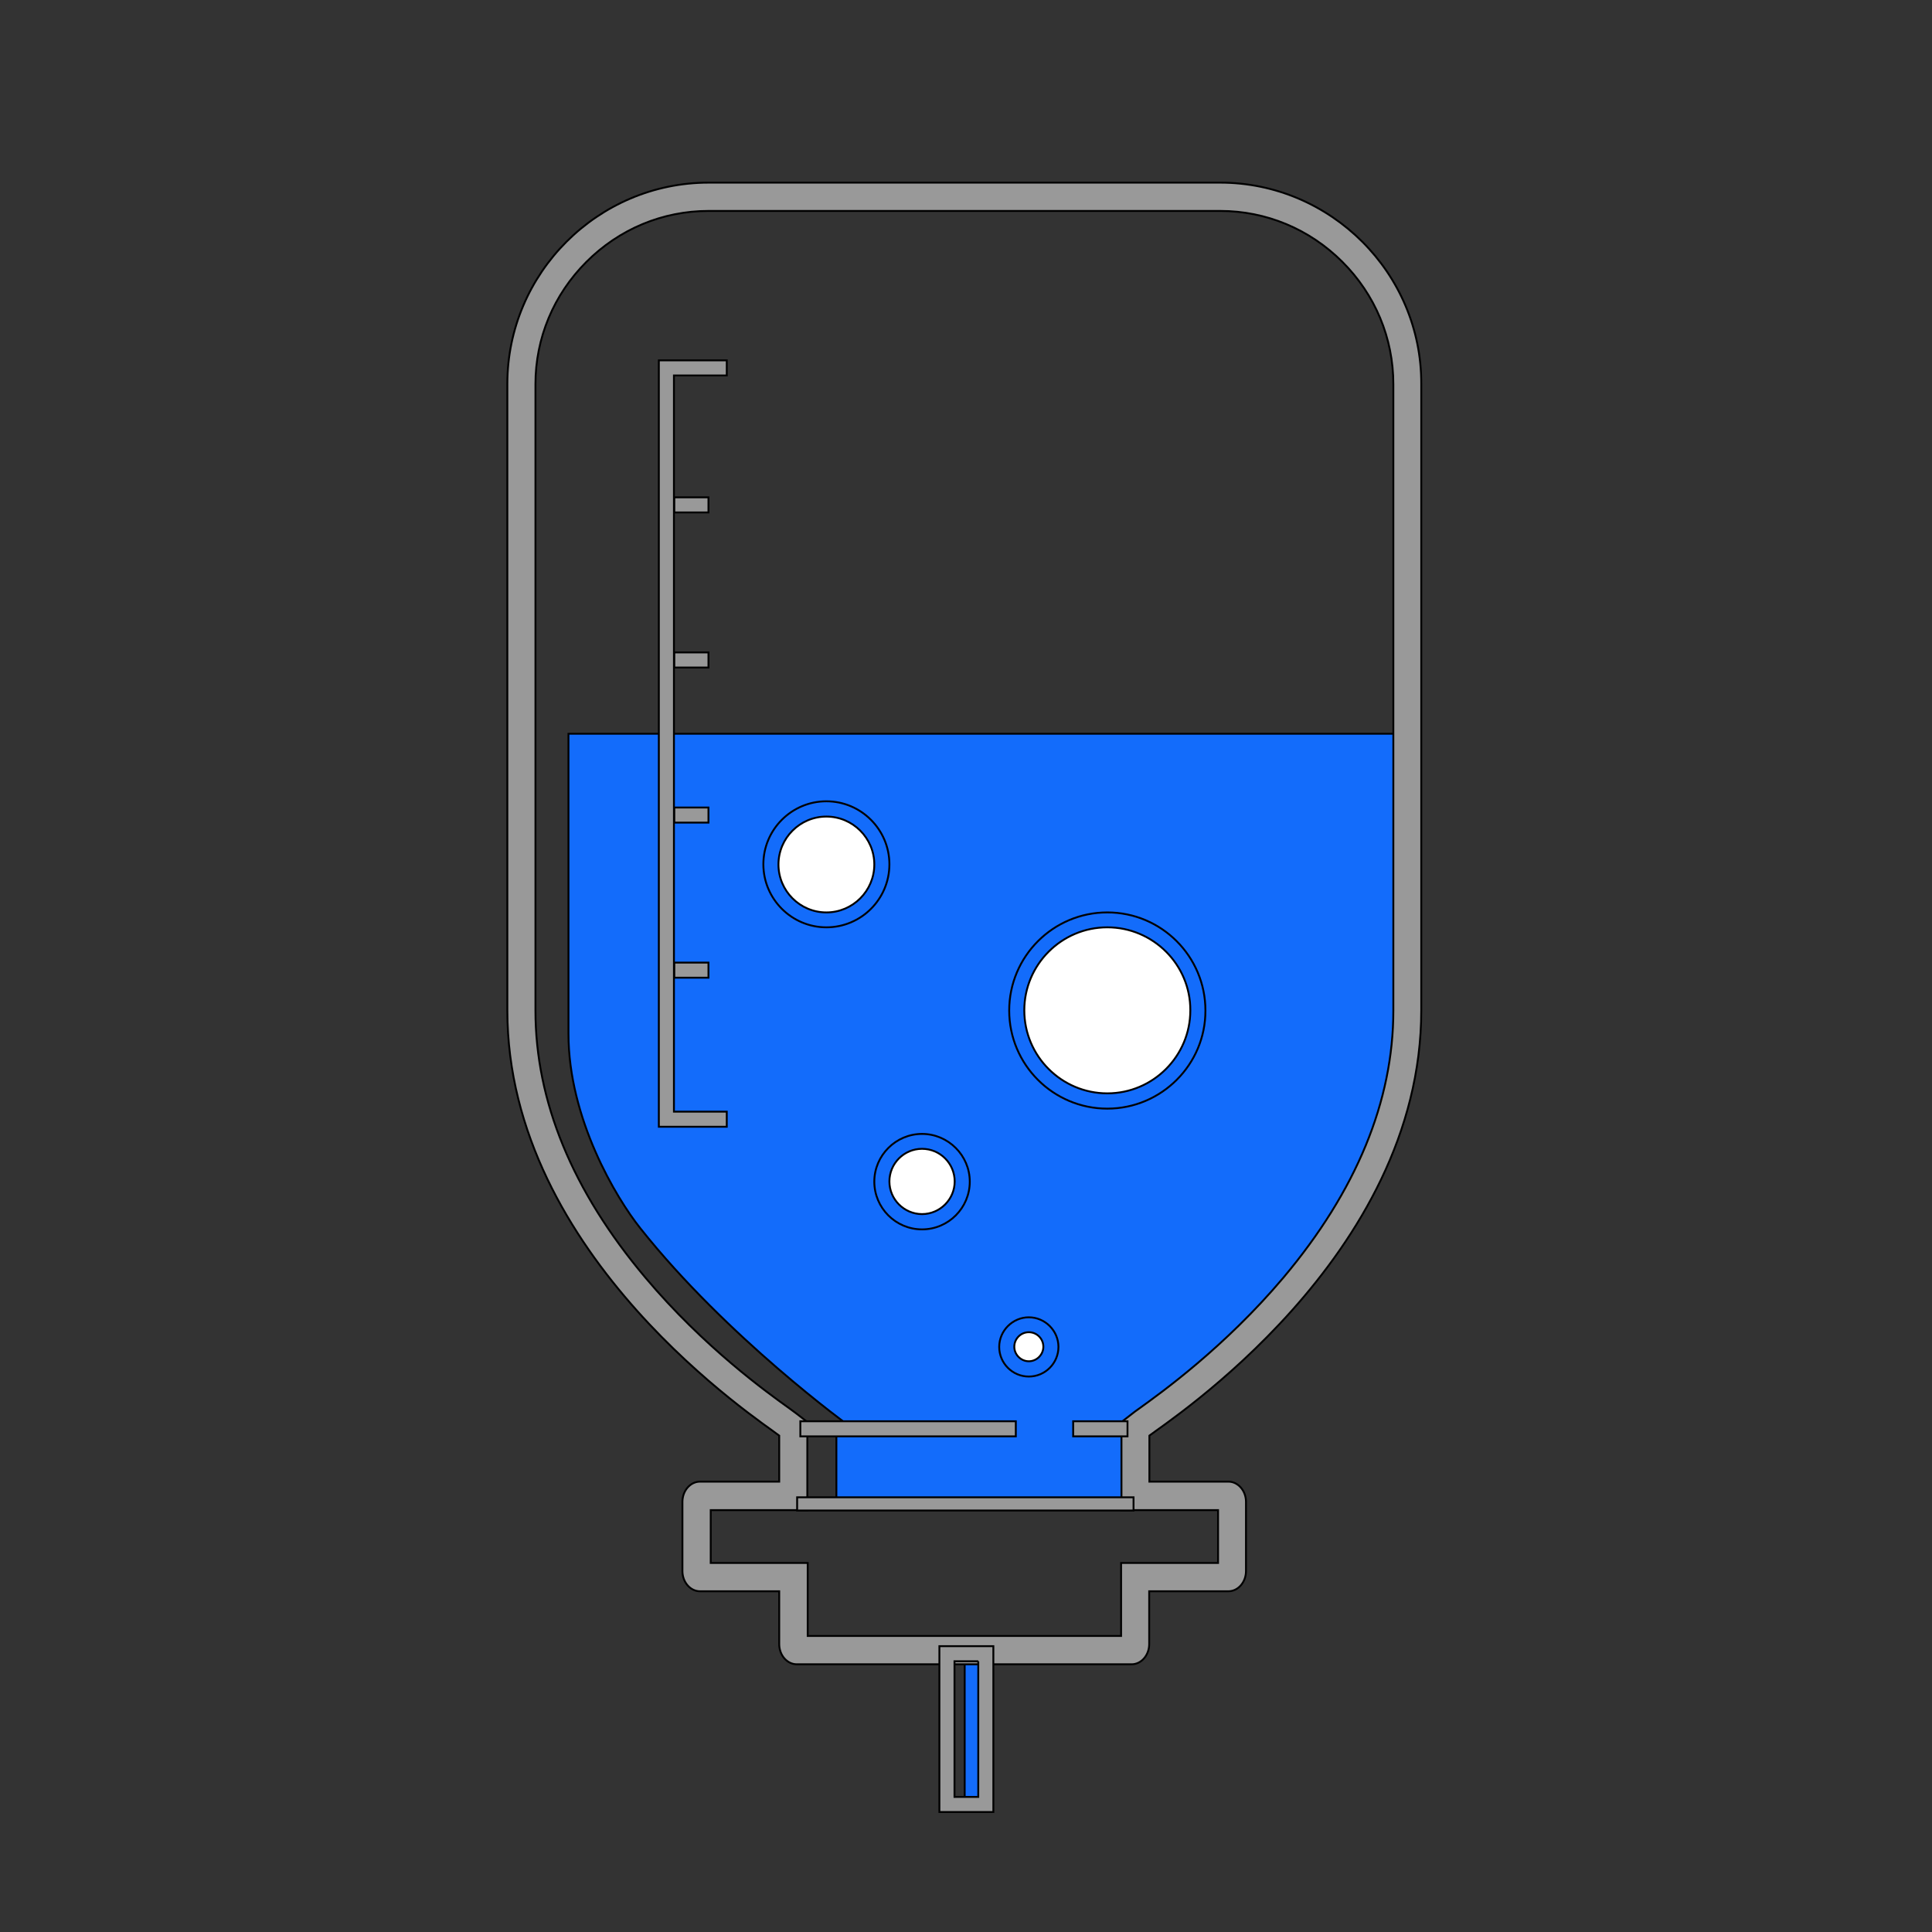 <!DOCTYPE svg PUBLIC "-//W3C//DTD SVG 1.1//EN" "http://www.w3.org/Graphics/SVG/1.1/DTD/svg11.dtd">
<!-- Uploaded to: SVG Repo, www.svgrepo.com, Transformed by: SVG Repo Mixer Tools -->
<svg width="800px" height="800px" viewBox="0 0 1024 1024" class="icon" version="1.1" xmlns="http://www.w3.org/2000/svg" fill="#000000" data-darkreader-inline-fill="" style="--darkreader-inline-fill: #000000;" stroke="#000000">
<rect x="0" y="0" width="1024" height="1024" fill="#333333" stroke="none"/>
<g id="SVGRepo_bgCarrier" stroke-width="0"/>
<g id="SVGRepo_tracerCarrier" stroke-linecap="round" stroke-linejoin="round"/>
<g id="SVGRepo_iconCarrier">
<path d="M511.3 881.9h11v75h-11zM301.3 388.9h440v177l-20 60-69 88-44 37-8 17 4 26-13 4-148-2v-38l7-2s-65-47-111-105c-12.7-16-38-58-38-103v-159z" fill="#136cfb" data-darkreader-inline-fill="" style="--darkreader-inline-fill: #540808;"/>
<path d="M646.7 111.8c24.4 0 47.4 9.6 64.8 27s27 40.4 27 64.8v332c0 48-19.6 95.6-58.3 141.6-31.1 36.9-65.1 61.2-76.2 69.2-1.8 1.3-3 2.1-3.8 2.8l-5.8 4.5v46.7h51.2v28h-51.4v38.7H428.1v-38.7h-51.4v-28h51.2V753.7l-5.8-4.5c-0.9-0.7-2-1.5-3.8-2.8-11.2-8-45.1-32.2-76.2-69.2-38.7-45.9-58.3-93.5-58.3-141.6v-332c0-24.4 9.6-47.4 27-64.8s40.4-27 64.8-27h271.1m0-15H375.6c-58.7 0-106.7 48-106.7 106.7v332c0 130.8 134.7 218 144.1 225.4v24.4h-42c-5.1 0-9.3 4.8-9.3 10.7v36.7c0 5.9 4.2 10.7 9.3 10.7h42v28c0 5.9 4.2 10.7 9.3 10.7h177.5c5.1 0 9.3-4.8 9.3-10.7v-28h42c5.1 0 9.3-4.8 9.3-10.7V796c0-5.9-4.2-10.7-9.3-10.7h-41.9v-24.4c9.4-7.3 144.1-94.5 144.1-225.4v-332c0.2-58.6-47.9-106.7-106.6-106.7z" fill="#999999" data-darkreader-inline-fill="" style="--darkreader-inline-fill: #52585c;"/>
<path d="M422.5 793.6h178.3v7H422.5zM424.2 753.3h114.2v8H424.2zM568.8 753.3h28.8v8h-28.8z" fill="#999999" data-darkreader-inline-fill="" style="--darkreader-inline-fill: #52585c;"/>
<path d="M438 458.2m-29.4 0a29.4 29.4 0 1 0 58.8 0 29.4 29.4 0 1 0-58.8 0Z" fill="#FFFFFF" data-darkreader-inline-fill="" style="--darkreader-inline-fill: #e8e6e3;"/>
<path d="M438 491.5c-18.4 0-33.4-15-33.4-33.4s15-33.4 33.4-33.4 33.4 15 33.4 33.4c0 18.5-15 33.4-33.4 33.4z m0-58.7c-14 0-25.4 11.4-25.4 25.4s11.4 25.4 25.4 25.4 25.4-11.4 25.4-25.4c0-14-11.4-25.4-25.4-25.4z" fill="#136cfb" data-darkreader-inline-fill="" style="--darkreader-inline-fill: #fd3c3c;"/>
<path d="M586.9 535.6m-48 0a48 48 0 1 0 96 0 48 48 0 1 0-96 0Z" fill="#FFFFFF" data-darkreader-inline-fill="" style="--darkreader-inline-fill: #e8e6e3;"/>
<path d="M586.9 587.6c-28.7 0-52-23.3-52-52s23.3-52 52-52 52 23.3 52 52c0.1 28.6-23.3 52-52 52z m0-96.1c-24.3 0-44 19.8-44 44 0 24.3 19.8 44 44 44 24.3 0 44-19.8 44-44 0.1-24.2-19.7-44-44-44z" fill="#136cfb" data-darkreader-inline-fill="" style="--darkreader-inline-fill: #fd3c3c;"/>
<path d="M488.7 626.3m-21.3 0a21.3 21.3 0 1 0 42.6 0 21.3 21.3 0 1 0-42.6 0Z" fill="#FFFFFF" data-darkreader-inline-fill="" style="--darkreader-inline-fill: #e8e6e3;"/>
<path d="M488.7 651.6c-14 0-25.3-11.4-25.3-25.3s11.4-25.3 25.3-25.3 25.3 11.4 25.3 25.3-11.3 25.3-25.3 25.3z m0-42.7c-9.6 0-17.3 7.8-17.3 17.3s7.8 17.3 17.3 17.3 17.3-7.8 17.3-17.3-7.7-17.3-17.3-17.3z" fill="#136cfb" data-darkreader-inline-fill="" style="--darkreader-inline-fill: #fd3c3c;"/>
<path d="M545.3 713.8m-11.7 0a11.7 11.7 0 1 0 23.4 0 11.7 11.7 0 1 0-23.4 0Z" fill="#FFFFFF" data-darkreader-inline-fill="" style="--darkreader-inline-fill: #e8e6e3;"/>
<path d="M545.3 729.6c-8.7 0-15.7-7.1-15.7-15.7s7.1-15.7 15.7-15.7 15.7 7.1 15.7 15.7-7 15.7-15.7 15.7z m0-23.5c-4.3 0-7.7 3.5-7.7 7.7s3.5 7.7 7.7 7.7 7.7-3.5 7.7-7.7-3.4-7.7-7.7-7.7z" fill="#136cfb" data-darkreader-inline-fill="" style="--darkreader-inline-fill: #fd3c3c;"/>
<path d="M385.2 597.2h-36V191h36v8h-28v390.2h28z" fill="#999999" data-darkreader-inline-fill="" style="--darkreader-inline-fill: #52585c;"/>
<path d="M357.4 263.6h18.1v8h-18.1zM357.4 345.8h18.1v8h-18.1zM357.4 428h18.1v8h-18.1zM357.4 510.2h18.1v8h-18.1z" fill="#999999" data-darkreader-inline-fill="" style="--darkreader-inline-fill: #52585c;"/>
<path d="M518.5 880.5v71.9h-12.6v-71.9h12.6m8-8h-28.6v87.9h28.6v-87.9z" fill="#999999" data-darkreader-inline-fill="" style="--darkreader-inline-fill: #a8a095;"/>
</g>
</svg>